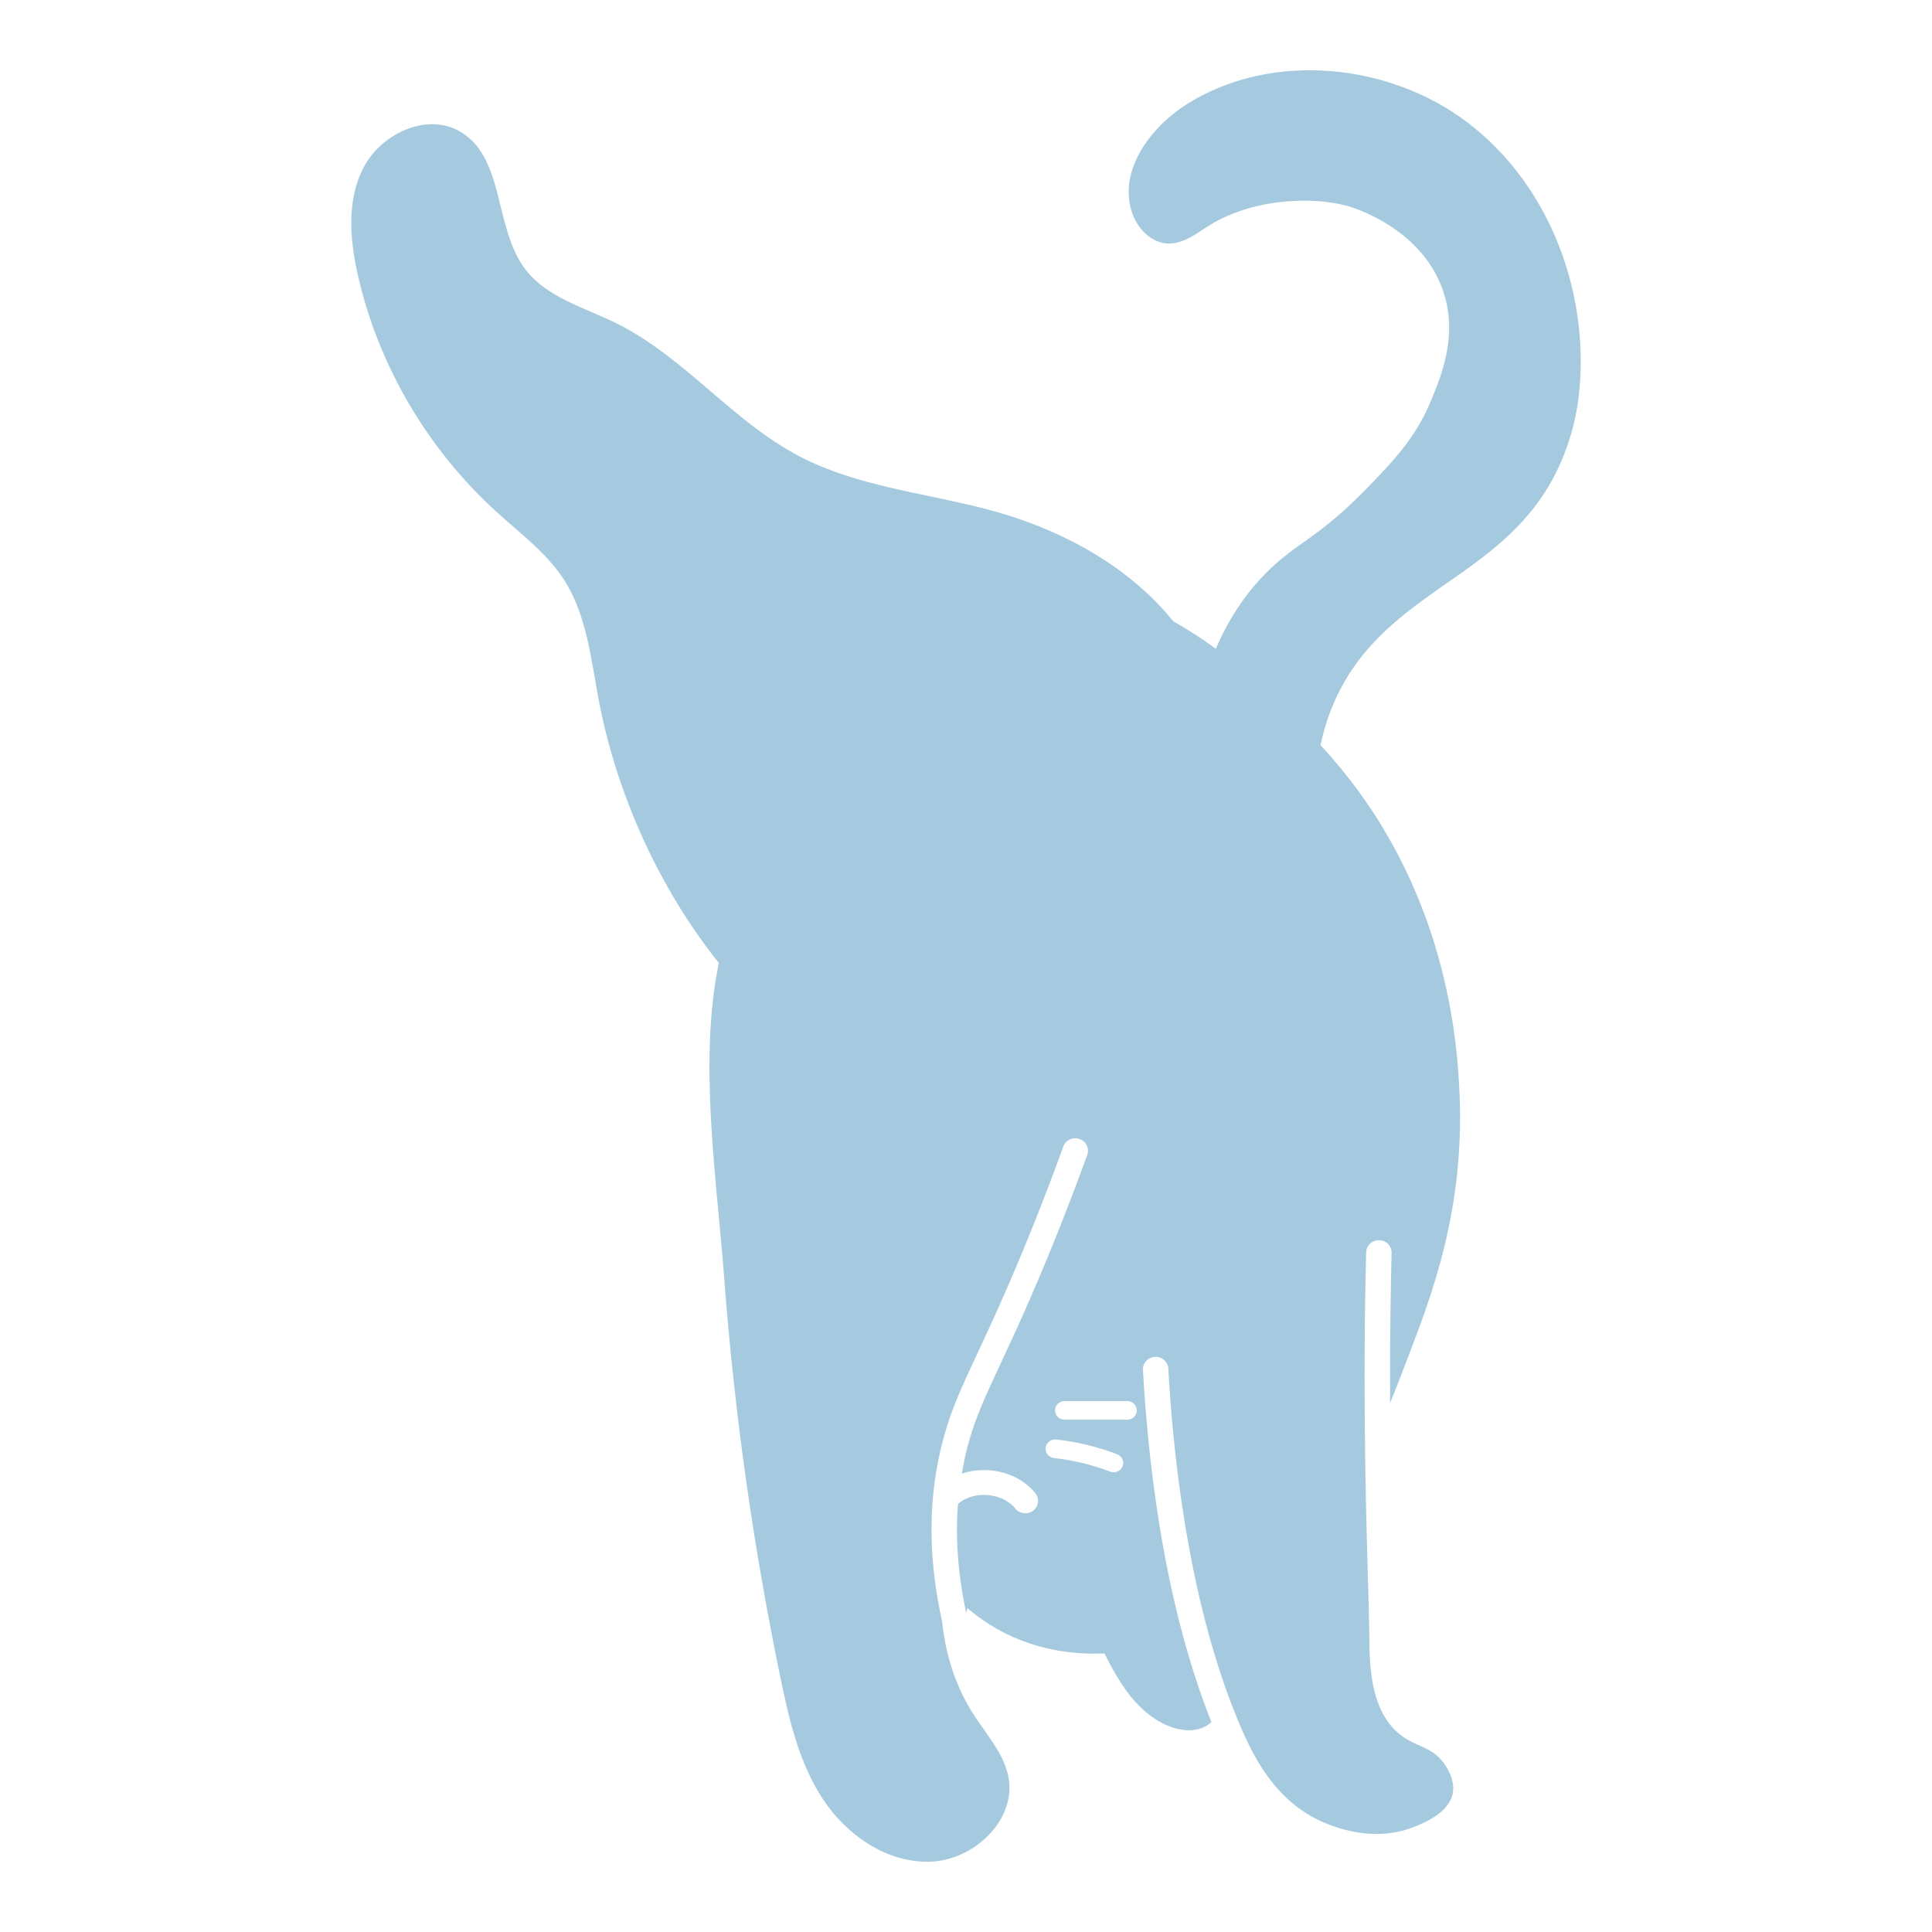 <svg width="55" height="55" viewBox="0 0 55 55" fill="none" xmlns="http://www.w3.org/2000/svg">
<path d="M41.785 3.493C39.559 1.798 36.251 1.462 33.857 2.922C32.764 3.588 31.831 4.839 32.222 6.039C32.371 6.497 32.767 6.921 33.258 6.933C33.661 6.942 34.011 6.686 34.346 6.467C35.568 5.669 37.282 5.573 38.354 5.861C38.462 5.891 40.421 6.451 41.064 8.23C41.523 9.5 41.047 10.657 40.74 11.401C40.303 12.461 39.673 13.119 38.875 13.938C37.513 15.334 36.907 15.438 36.036 16.316C35.558 16.799 35.034 17.483 34.612 18.468C34.23 18.191 33.828 17.925 33.4 17.687C32.214 16.216 30.349 15.07 27.981 14.468C26.22 14.02 24.359 13.828 22.756 12.989C20.842 11.988 19.481 10.158 17.543 9.201C16.639 8.754 15.579 8.473 14.967 7.683C14.041 6.488 14.392 4.434 13.045 3.717C12.1 3.214 10.845 3.825 10.354 4.761C9.863 5.697 9.957 6.821 10.191 7.848C10.776 10.413 12.174 12.794 14.145 14.58C14.816 15.189 15.562 15.742 16.052 16.498C16.704 17.507 16.82 18.747 17.043 19.92C17.543 22.555 18.729 25.244 20.464 27.413C19.88 30.209 20.404 33.563 20.613 36.342C20.901 40.185 21.439 44.011 22.223 47.788C22.47 48.98 22.754 50.197 23.428 51.22C24.104 52.242 25.255 53.048 26.498 52.998C27.742 52.948 28.928 51.806 28.712 50.607C28.59 49.936 28.097 49.398 27.724 48.821C27.2 48.009 26.919 47.105 26.82 46.166C26.608 45.196 26.518 44.321 26.518 43.553C26.518 42.547 26.659 41.715 26.829 41.056C27.029 40.283 27.286 39.689 27.648 38.909C28.01 38.128 28.482 37.149 29.136 35.567C29.647 34.331 30.029 33.306 30.269 32.641C30.336 32.456 30.543 32.36 30.731 32.425C30.92 32.49 31.019 32.692 30.952 32.877C30.709 33.549 30.323 34.584 29.807 35.833C29.147 37.429 28.666 38.428 28.307 39.202C27.948 39.977 27.716 40.515 27.531 41.229C27.475 41.447 27.425 41.693 27.38 41.951C27.584 41.883 27.797 41.849 28.009 41.849C28.553 41.85 29.108 42.063 29.472 42.505C29.597 42.658 29.572 42.881 29.415 43.003C29.259 43.125 29.031 43.1 28.906 42.947C28.709 42.701 28.361 42.556 28.009 42.557C27.729 42.557 27.461 42.647 27.272 42.813C27.254 43.048 27.242 43.292 27.242 43.553C27.242 44.246 27.319 45.036 27.504 45.918L27.537 45.778C27.945 46.128 28.424 46.436 28.992 46.666C29.838 47.009 30.675 47.103 31.441 47.07C31.858 47.904 32.37 48.75 33.23 49.121C33.57 49.267 33.979 49.323 34.306 49.152C34.372 49.117 34.431 49.073 34.487 49.025C33.019 45.348 32.653 41.05 32.537 39C32.526 38.804 32.679 38.638 32.879 38.627C33.079 38.617 33.25 38.766 33.26 38.962C33.374 41.038 33.763 45.482 35.286 49.081C35.495 49.574 35.743 50.094 36.083 50.563C36.423 51.033 36.849 51.452 37.425 51.757C37.577 51.84 38.319 52.211 39.188 52.209C39.492 52.209 39.81 52.165 40.131 52.053C40.238 52.015 40.429 51.947 40.632 51.84C40.835 51.734 41.043 51.59 41.178 51.421C41.27 51.309 41.331 51.19 41.357 51.053C41.366 51.005 41.37 50.957 41.37 50.91C41.371 50.741 41.315 50.568 41.246 50.428C41.177 50.288 41.099 50.186 41.072 50.152C40.936 49.983 40.811 49.894 40.666 49.814C40.52 49.734 40.347 49.67 40.147 49.567C39.882 49.43 39.67 49.236 39.512 49.015C39.354 48.794 39.246 48.547 39.169 48.294C39.018 47.786 38.989 47.245 38.985 46.763C38.974 45.476 38.847 42.805 38.847 39.227C38.847 38.118 38.859 36.922 38.891 35.651C38.896 35.456 39.062 35.301 39.262 35.306C39.462 35.31 39.62 35.473 39.615 35.668C39.584 36.933 39.572 38.123 39.572 39.227C39.572 39.471 39.572 39.71 39.573 39.945C39.751 39.502 39.923 39.058 40.091 38.618C40.77 36.84 41.688 34.439 41.551 31.166C41.492 29.763 41.235 25.236 37.734 21.37C37.692 21.323 37.639 21.265 37.592 21.213C37.728 20.573 37.933 20.054 38.145 19.645C39.753 16.546 43.246 16.387 44.57 12.824C44.898 11.941 44.96 11.222 44.984 10.808C45.149 8.055 44.011 5.188 41.785 3.493ZM31.957 41.744C31.903 41.881 31.745 41.948 31.606 41.895C31.093 41.699 30.554 41.568 30.007 41.508C29.858 41.491 29.751 41.36 29.768 41.214C29.785 41.068 29.919 40.964 30.068 40.98C30.662 41.045 31.247 41.187 31.804 41.4C31.943 41.454 32.012 41.608 31.957 41.744ZM32.09 40.416C31.495 40.416 30.901 40.416 30.306 40.416C30.156 40.416 30.035 40.297 30.035 40.151C30.035 40.004 30.156 39.885 30.306 39.885C30.901 39.885 31.495 39.885 32.09 39.885C32.24 39.885 32.362 40.004 32.362 40.151C32.362 40.297 32.24 40.416 32.09 40.416Z" fill="#A5CADF"/>
</svg>
